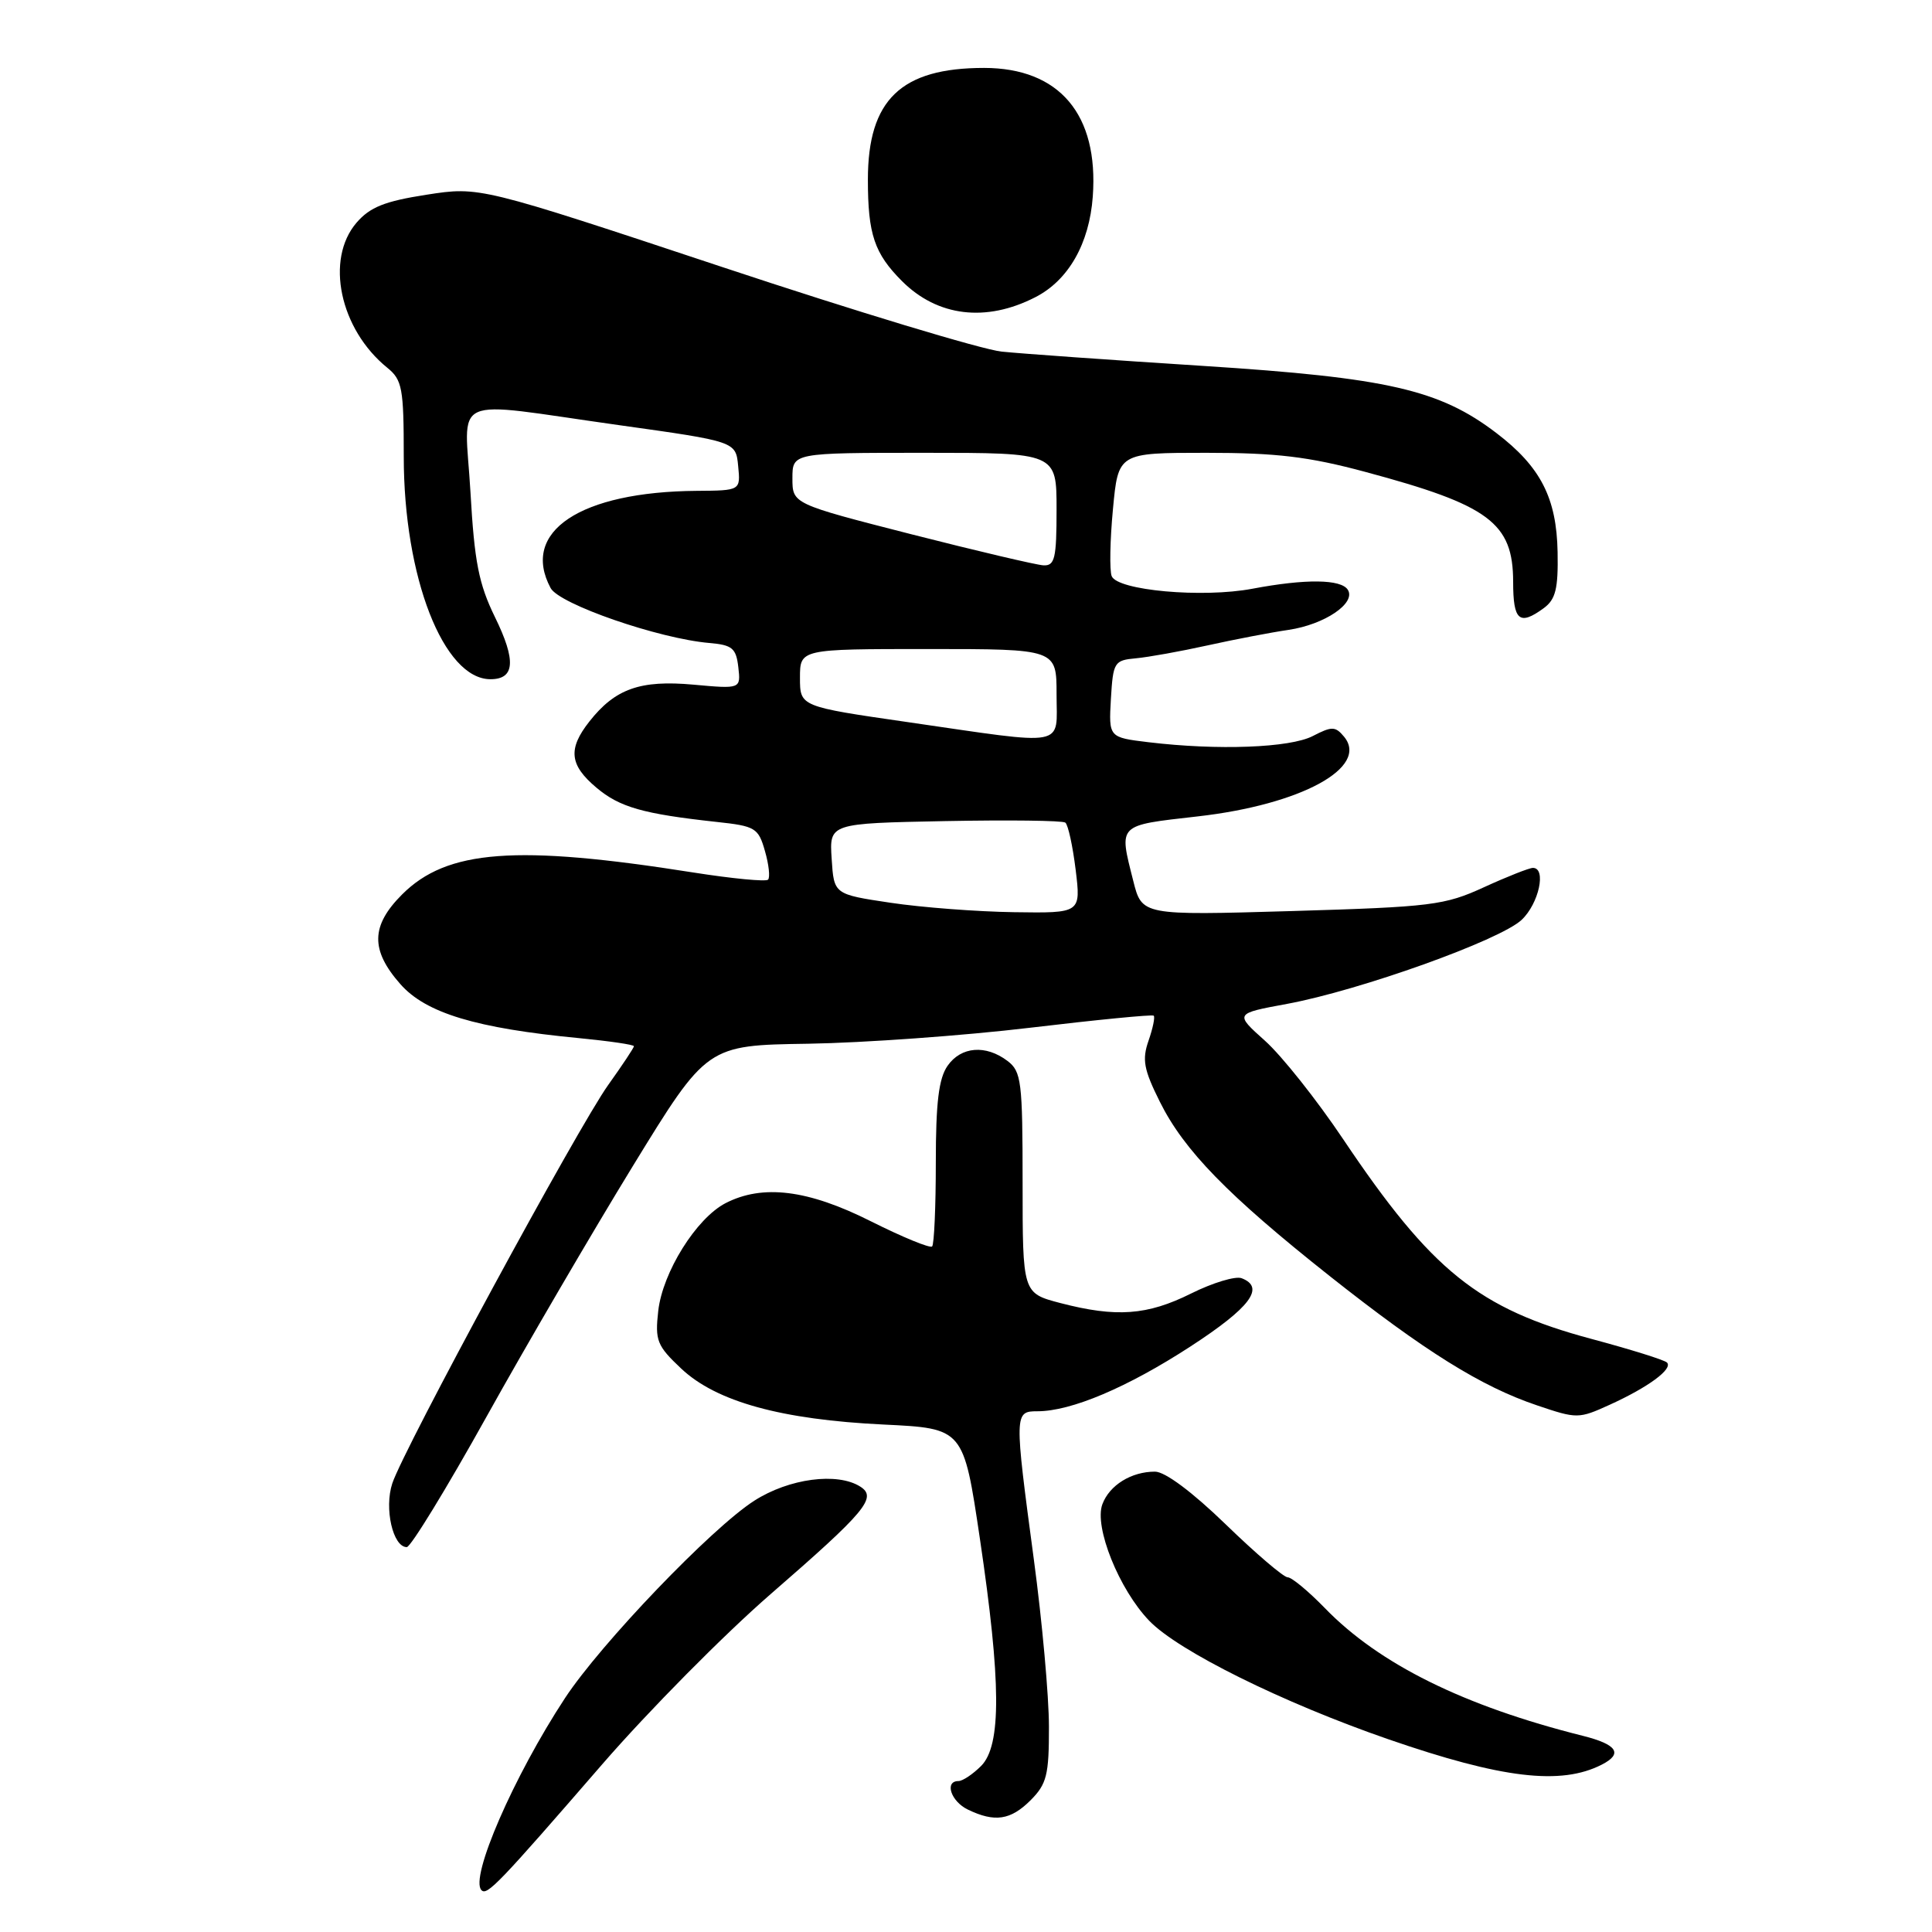 <?xml version="1.0" encoding="UTF-8" standalone="no"?>
<!DOCTYPE svg PUBLIC "-//W3C//DTD SVG 1.1//EN" "http://www.w3.org/Graphics/SVG/1.1/DTD/svg11.dtd" >
<svg xmlns="http://www.w3.org/2000/svg" xmlns:xlink="http://www.w3.org/1999/xlink" version="1.1" viewBox="0 0 256 256">
 <g >
 <path fill="currentColor"
d=" M 79.84 233.73 C 85.93 226.71 95.95 216.58 102.11 211.23 C 114.72 200.28 116.26 198.43 114.00 196.99 C 110.96 195.05 104.55 195.90 99.95 198.85 C 94.30 202.46 79.60 217.80 74.87 225.00 C 68.07 235.35 62.20 248.86 63.80 250.46 C 64.54 251.21 66.08 249.61 79.84 233.73 Z  M 136.55 238.55 C 138.70 236.39 139.00 235.21 138.99 228.80 C 138.99 224.78 138.09 214.81 136.99 206.64 C 134.39 187.24 134.40 187.00 137.47 187.00 C 141.94 187.00 149.38 183.85 157.75 178.41 C 165.68 173.25 167.68 170.58 164.52 169.37 C 163.71 169.06 160.69 169.97 157.82 171.40 C 152.02 174.29 147.91 174.59 140.50 172.66 C 135.50 171.35 135.50 171.35 135.50 156.73 C 135.50 143.28 135.34 141.98 133.50 140.58 C 130.62 138.40 127.35 138.66 125.56 141.22 C 124.39 142.90 124.00 146.07 124.00 154.06 C 124.00 159.89 123.78 164.89 123.51 165.16 C 123.24 165.43 119.59 163.93 115.40 161.83 C 107.06 157.63 101.05 156.89 96.13 159.43 C 92.26 161.44 87.80 168.57 87.22 173.71 C 86.78 177.63 87.05 178.32 90.27 181.35 C 94.92 185.73 103.53 188.11 117.09 188.76 C 127.67 189.27 127.67 189.27 129.84 203.88 C 132.66 222.85 132.71 231.29 130.00 234.00 C 128.90 235.10 127.55 236.00 127.00 236.00 C 125.11 236.00 126.00 238.70 128.25 239.78 C 131.81 241.50 133.91 241.18 136.55 238.55 Z  M 212.25 233.82 C 215.09 232.37 214.28 231.15 209.75 230.01 C 193.97 226.06 182.74 220.50 175.55 213.08 C 173.37 210.84 171.16 209.00 170.62 209.00 C 170.09 209.00 166.40 205.85 162.43 202.00 C 157.99 197.70 154.38 195.00 153.04 195.00 C 149.91 195.00 147.01 196.79 146.07 199.32 C 144.95 202.31 148.28 210.61 152.28 214.76 C 156.12 218.76 169.94 225.61 183.96 230.46 C 199.00 235.66 206.83 236.60 212.25 233.82 Z  M 64.45 187.75 C 69.73 178.26 78.47 163.30 83.86 154.50 C 93.67 138.50 93.67 138.50 107.09 138.30 C 114.46 138.18 127.70 137.23 136.50 136.18 C 145.30 135.13 152.66 134.41 152.87 134.58 C 153.07 134.76 152.76 136.25 152.19 137.89 C 151.31 140.41 151.55 141.71 153.69 146.00 C 156.90 152.45 162.69 158.38 176.16 169.06 C 188.77 179.04 196.27 183.73 203.67 186.22 C 208.95 188.01 209.19 188.01 213.29 186.14 C 218.42 183.81 221.71 181.38 220.88 180.54 C 220.54 180.20 216.05 178.80 210.90 177.42 C 195.89 173.40 189.71 168.43 177.97 150.94 C 174.49 145.75 169.83 139.88 167.61 137.90 C 163.59 134.30 163.59 134.30 170.54 133.02 C 180.20 131.23 198.74 124.59 201.62 121.89 C 203.91 119.74 204.94 115.00 203.12 115.00 C 202.64 115.00 199.72 116.15 196.64 117.56 C 191.41 119.96 189.71 120.17 171.17 120.72 C 151.31 121.30 151.31 121.30 150.16 116.71 C 148.25 109.14 148.00 109.40 158.68 108.18 C 172.39 106.63 181.47 101.68 178.09 97.61 C 176.94 96.23 176.48 96.22 173.95 97.53 C 170.93 99.09 161.38 99.45 152.20 98.35 C 146.91 97.71 146.91 97.71 147.20 92.61 C 147.49 87.74 147.64 87.49 150.50 87.23 C 152.15 87.08 156.43 86.31 160.00 85.52 C 163.57 84.73 168.41 83.80 170.75 83.46 C 175.52 82.75 179.69 79.93 178.60 78.16 C 177.72 76.73 172.99 76.68 165.95 78.01 C 159.34 79.26 148.03 78.24 147.30 76.33 C 147.01 75.57 147.08 71.59 147.47 67.48 C 148.17 60.00 148.17 60.00 159.84 60.00 C 169.13 60.00 173.40 60.51 180.88 62.52 C 197.33 66.93 200.49 69.27 200.50 77.10 C 200.50 82.25 201.32 82.95 204.56 80.58 C 206.13 79.42 206.48 78.02 206.39 73.16 C 206.26 65.98 204.14 61.85 198.28 57.38 C 190.74 51.63 183.85 50.05 159.50 48.49 C 147.40 47.72 135.35 46.86 132.72 46.59 C 130.09 46.31 113.45 41.28 95.75 35.40 C 63.55 24.71 63.55 24.71 56.53 25.80 C 50.98 26.66 49.03 27.44 47.25 29.50 C 43.06 34.36 45.02 43.63 51.32 48.73 C 53.30 50.34 53.50 51.43 53.50 60.50 C 53.50 76.48 58.77 90.00 64.99 90.00 C 68.23 90.00 68.41 87.53 65.58 81.76 C 63.44 77.38 62.86 74.44 62.34 65.22 C 61.58 52.00 59.10 53.12 82.00 56.33 C 97.50 58.50 97.50 58.50 97.81 61.75 C 98.13 65.00 98.13 65.00 92.31 65.04 C 76.88 65.16 68.95 70.43 72.96 77.92 C 74.10 80.06 87.31 84.63 94.00 85.20 C 97.03 85.46 97.54 85.89 97.83 88.40 C 98.16 91.29 98.16 91.29 91.88 90.72 C 84.83 90.08 81.51 91.26 78.09 95.61 C 75.23 99.24 75.46 101.37 79.03 104.37 C 82.11 106.97 85.23 107.85 94.96 108.91 C 100.09 109.46 100.49 109.70 101.36 112.77 C 101.88 114.56 102.06 116.27 101.77 116.56 C 101.48 116.85 97.02 116.42 91.87 115.61 C 68.37 111.89 59.22 112.58 53.28 118.52 C 49.14 122.66 49.07 125.88 53.04 130.39 C 56.42 134.24 63.08 136.25 76.75 137.56 C 80.74 137.95 84.00 138.42 84.00 138.63 C 84.00 138.83 82.47 141.13 80.60 143.75 C 76.60 149.33 53.50 191.96 51.98 196.56 C 50.89 199.87 52.06 205.00 53.90 205.00 C 54.42 205.00 59.17 197.24 64.45 187.75 Z  M 137.17 39.39 C 141.57 37.15 144.35 32.28 144.80 26.03 C 145.59 15.17 140.38 9.01 130.40 9.00 C 119.39 9.00 115.00 13.22 115.00 23.80 C 115.00 31.05 115.86 33.59 119.53 37.26 C 124.23 41.95 130.65 42.73 137.17 39.39 Z  M 118.00 119.62 C 110.50 118.50 110.50 118.50 110.20 113.80 C 109.89 109.10 109.89 109.10 125.20 108.80 C 133.61 108.64 140.80 108.72 141.16 109.00 C 141.53 109.28 142.14 112.09 142.53 115.25 C 143.23 121.00 143.23 121.00 134.37 120.87 C 129.49 120.80 122.12 120.24 118.00 119.62 Z  M 120.25 95.68 C 106.00 93.62 106.00 93.62 106.00 89.81 C 106.00 86.00 106.00 86.00 123.00 86.00 C 140.00 86.00 140.00 86.00 140.00 92.00 C 140.00 99.11 141.73 98.79 120.25 95.68 Z  M 120.75 70.79 C 105.00 66.76 105.00 66.76 105.00 63.38 C 105.00 60.00 105.00 60.00 122.50 60.00 C 140.00 60.00 140.00 60.00 140.00 67.50 C 140.00 74.01 139.77 74.99 138.25 74.91 C 137.29 74.85 129.41 73.00 120.75 70.79 Z "/>
</g>
</svg>